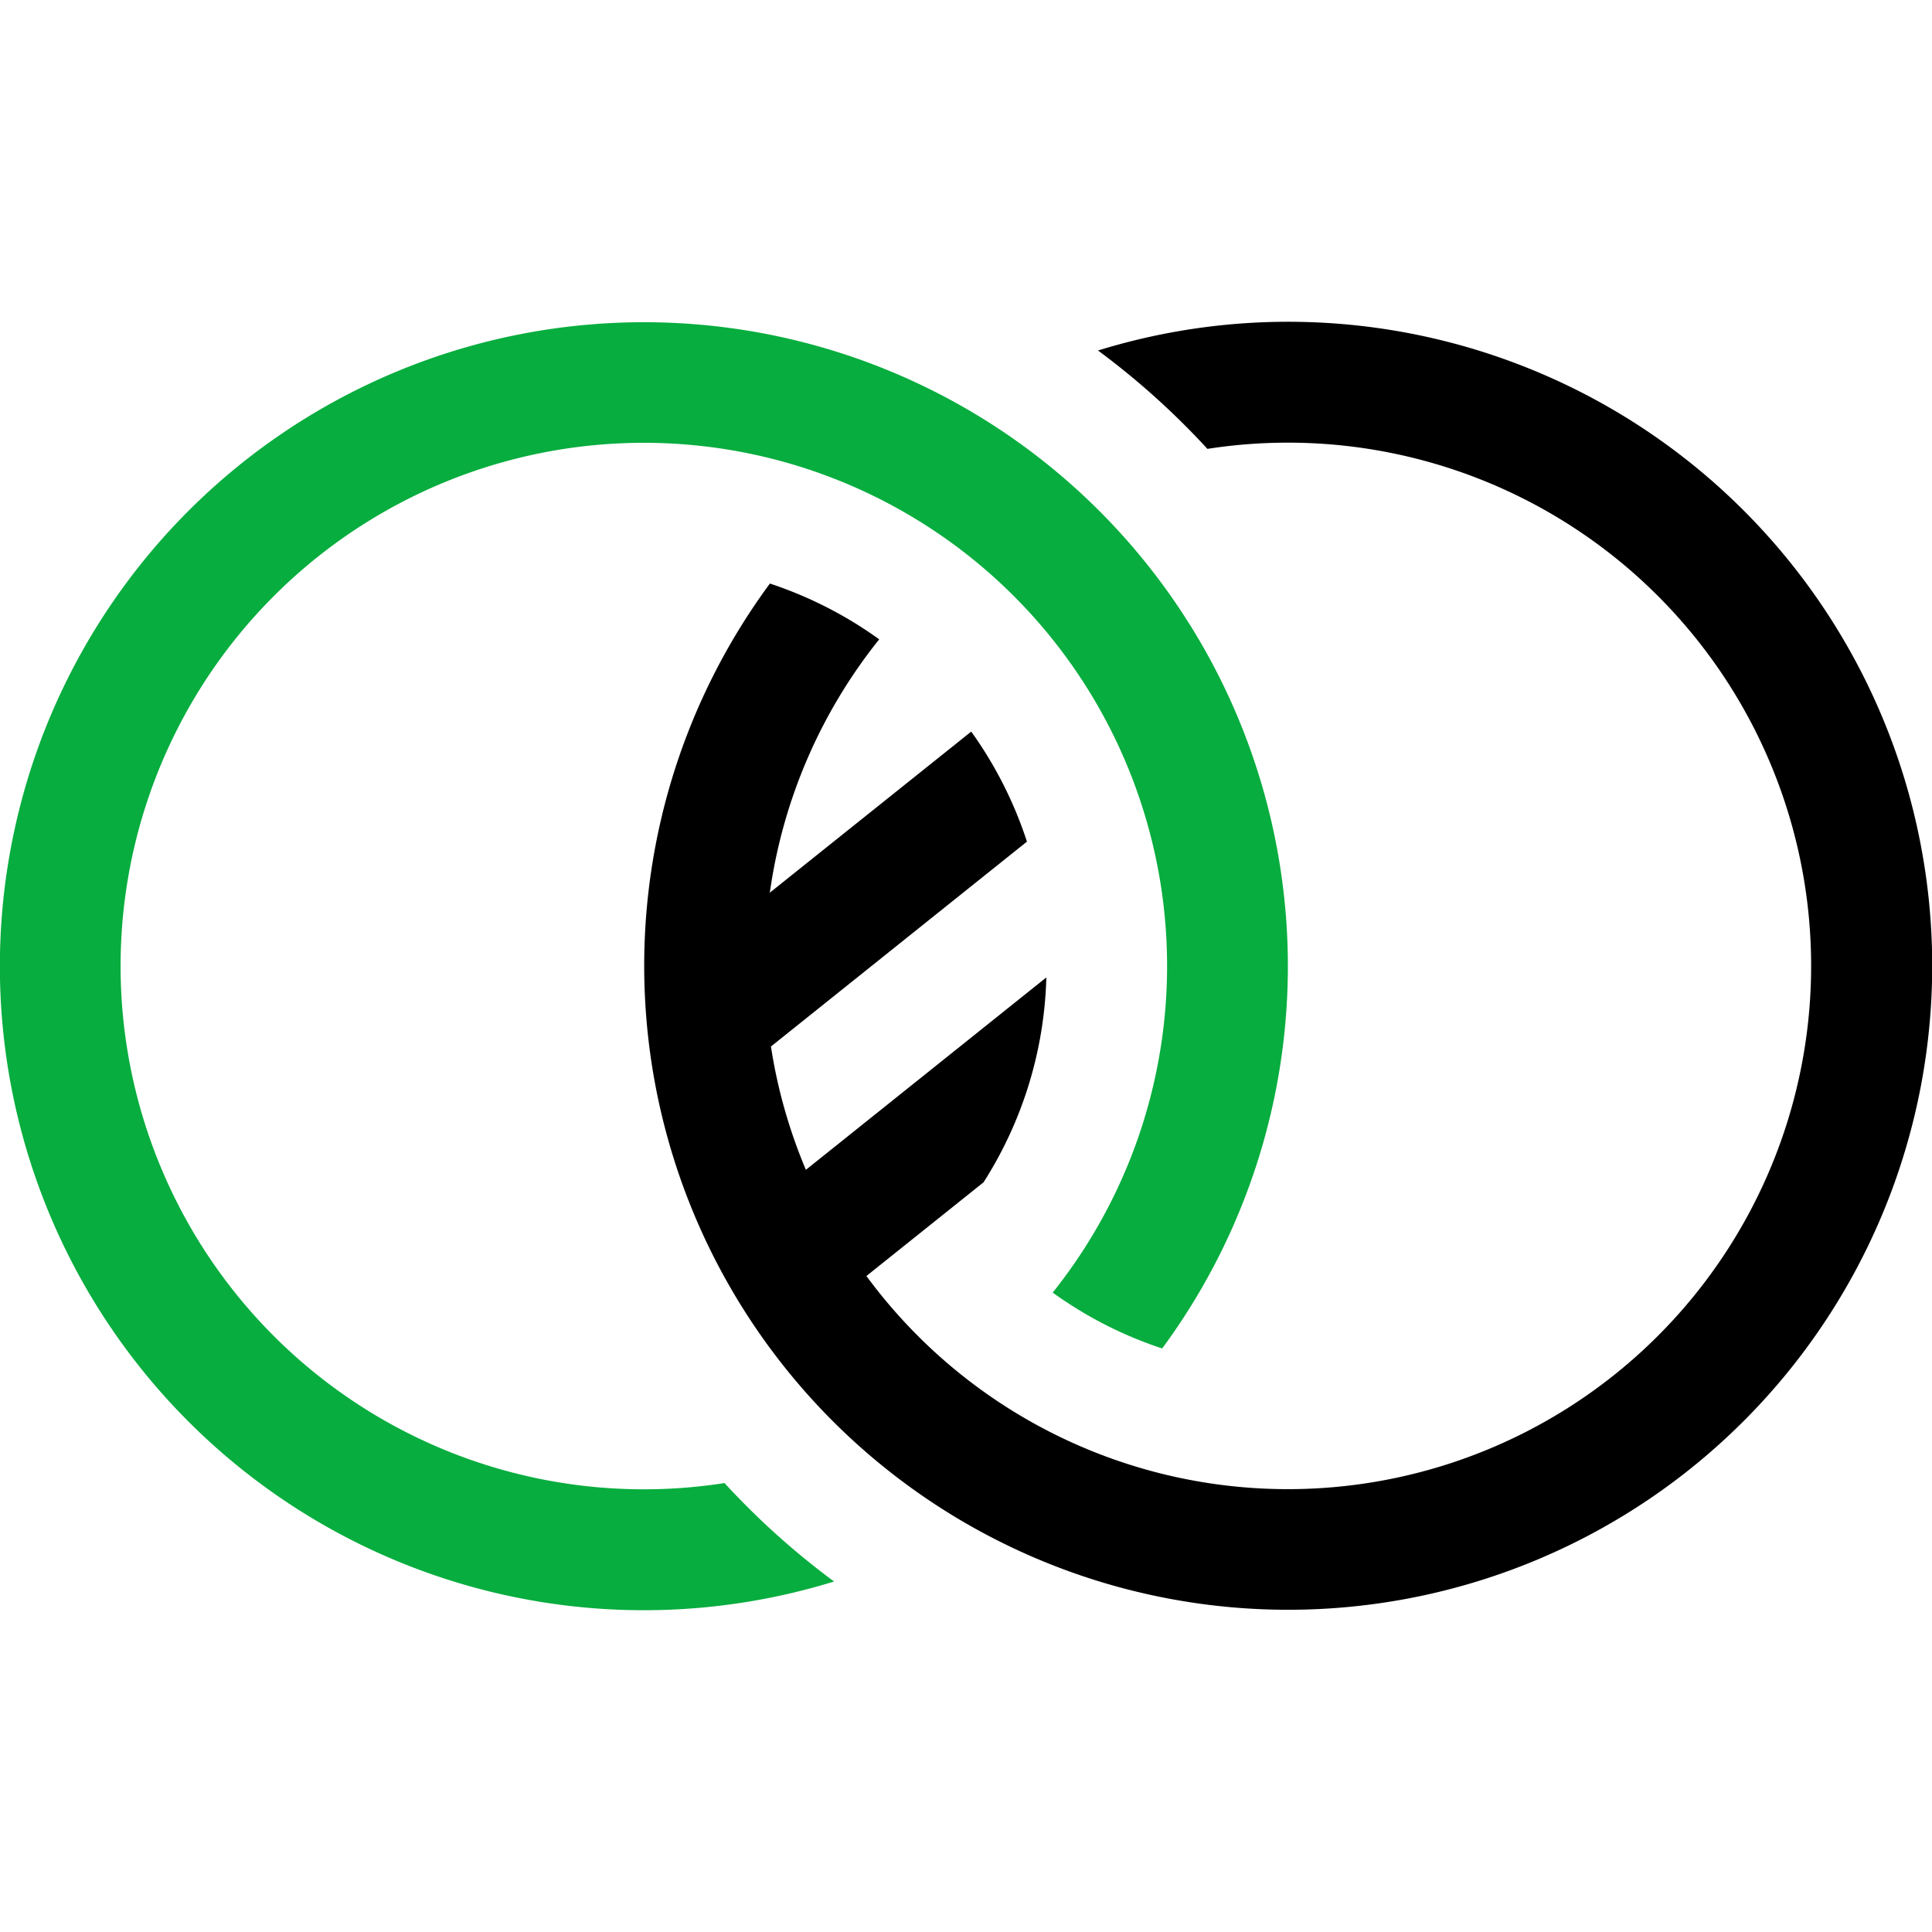 <svg xmlns="http://www.w3.org/2000/svg" width="24" height="24" fill="none"><g clip-path="url(#a)"><path fill="#000" d="M15 5.577a9.6 9.6 0 0 0-1.36-1.223 8 8 0 1 1-4.076 2.895c.49.162.947.397 1.358.693a6.47 6.47 0 0 0-1.359 3.147l2.502-2.001c.296.413.531.873.692 1.367L9.577 13c.082.535.23 1.048.434 1.532l2.987-2.39a4.97 4.97 0 0 1-.78 2.545l-1.455 1.164A6.5 6.5 0 1 0 15 5.576"/><path fill="#07AD3E" d="M9 18.423a6.5 6.5 0 1 1 4.077-2.366c.412.297.87.533 1.36.694a8 8 0 1 0-4.076 2.895A9.6 9.6 0 0 1 9 18.423"/></g><defs><clipPath id="a"><path fill="#fff" d="M0 0h24v24H0z"/></clipPath></defs></svg>